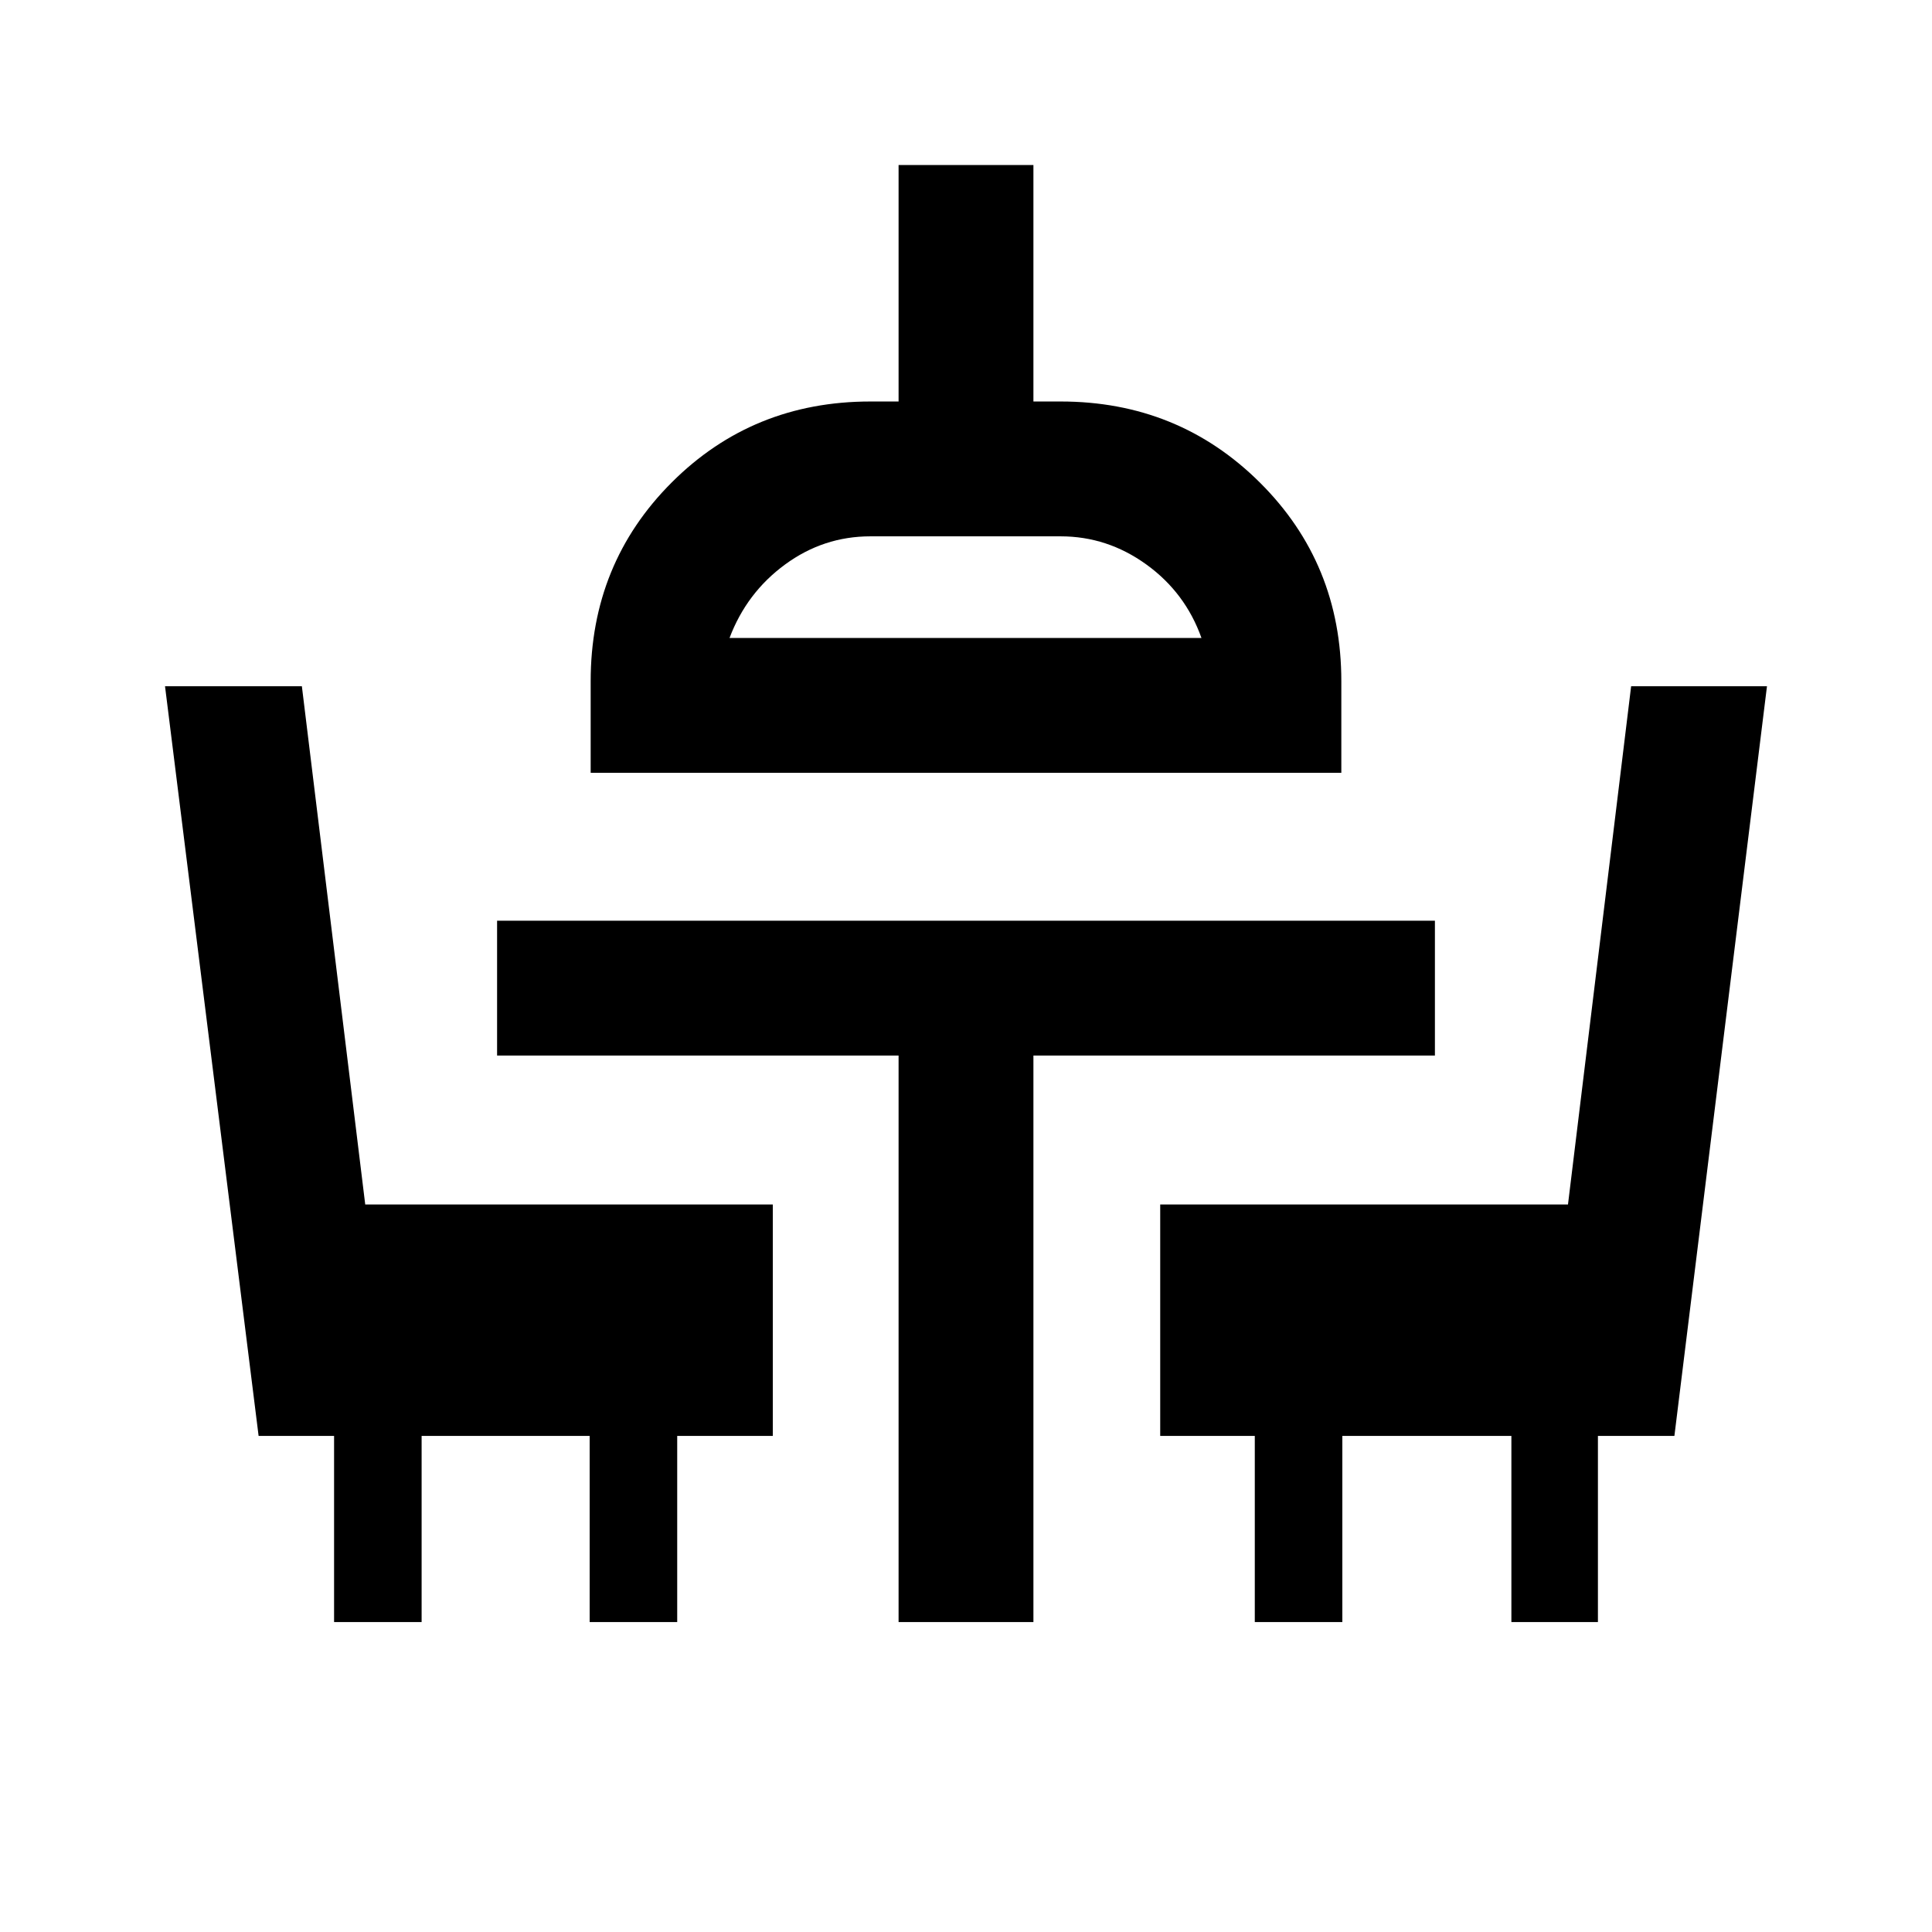 <svg xmlns="http://www.w3.org/2000/svg" height="20" viewBox="0 -960 960 960" width="20"><path d="M166-154v-92.5h-37.5L82-619h68l31.48 257.5H384v115h-47.5v92.5H293v-92.5h-83.5v92.5H166Zm280.5 0v-281.5H247v-67h466v67H513.5V-154h-67Zm177 0v-92.5h-47v-115h202.62L810.5-619H878l-46 372.5h-38v92.5h-43v-92.5h-84v92.5h-43.5Zm-330-422v-45.5q0-58.5 40.25-98.75t98.75-40.25h14V-878h67v117.5H527q58.5 0 99 40.25t40.5 98.75v45.5h-373Zm69-67H597q-8-22.5-27.37-36.5t-42.63-14h-94.5q-23.33 0-42.41 14-19.09 14-27.59 36.5Zm117.5 0Z"/></svg>